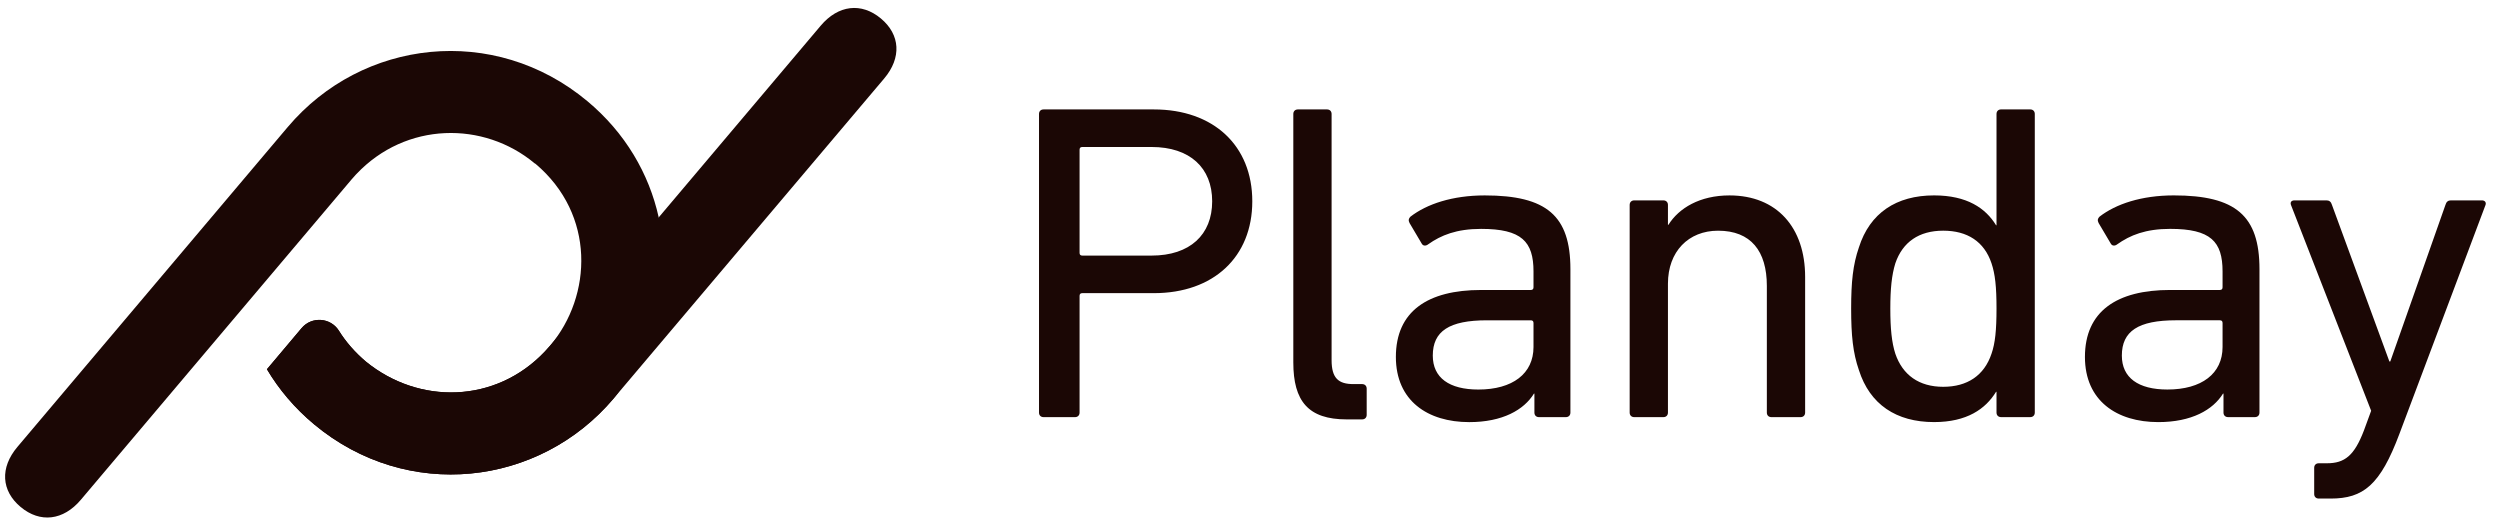 <svg width="157" height="33" viewBox="0 0 157 33" fill="none" xmlns="http://www.w3.org/2000/svg">
<path fill-rule="evenodd" clip-rule="evenodd" d="M125.066 22.217C125.295 21.563 125.381 20.739 125.381 19.375C125.381 18.011 125.295 17.215 125.066 16.533C124.608 15.169 123.549 14.487 122.033 14.487C120.516 14.487 119.485 15.198 119.028 16.533C118.798 17.272 118.712 18.153 118.712 19.375C118.712 20.625 118.798 21.506 119.028 22.217C119.485 23.552 120.516 24.291 122.033 24.291C123.549 24.291 124.608 23.581 125.066 22.217ZM125.667 26.195C125.496 26.195 125.381 26.081 125.381 25.911V24.604H125.353C124.694 25.683 123.521 26.507 121.46 26.507C119.085 26.507 117.425 25.399 116.738 23.239C116.366 22.16 116.252 21.08 116.252 19.375C116.252 17.698 116.366 16.619 116.738 15.539C117.425 13.379 119.085 12.271 121.46 12.271C123.521 12.271 124.694 13.067 125.353 14.146H125.381V7.156C125.381 6.985 125.496 6.871 125.667 6.871H127.499C127.671 6.871 127.785 6.985 127.785 7.156V25.911C127.785 26.081 127.671 26.195 127.499 26.195H125.667ZM139.577 21.791V20.284C139.577 20.171 139.52 20.114 139.406 20.114H136.658C134.283 20.114 133.252 20.796 133.252 22.33C133.252 23.723 134.283 24.462 136.114 24.462C138.261 24.462 139.577 23.467 139.577 21.791ZM139.921 26.195C139.749 26.195 139.635 26.081 139.635 25.911V24.717H139.606C138.976 25.74 137.631 26.508 135.542 26.508C132.938 26.508 130.934 25.172 130.934 22.416C130.934 19.546 132.938 18.21 136.286 18.21H139.406C139.52 18.21 139.577 18.153 139.577 18.039V17.045C139.577 15.169 138.833 14.373 136.286 14.373C134.741 14.373 133.768 14.771 132.966 15.34C132.823 15.454 132.651 15.454 132.565 15.311L131.792 14.004C131.707 13.834 131.735 13.72 131.85 13.606C132.88 12.811 134.483 12.271 136.515 12.271C140.407 12.271 141.895 13.549 141.895 16.903V25.911C141.895 26.081 141.781 26.195 141.609 26.195H139.921ZM145.617 31.31C145.445 31.31 145.331 31.196 145.331 31.026V29.378C145.331 29.207 145.445 29.093 145.617 29.093H146.132C147.249 29.093 147.849 28.611 148.45 27.047L148.908 25.797L143.871 12.867C143.814 12.697 143.9 12.583 144.1 12.583H146.103C146.275 12.583 146.39 12.669 146.447 12.867L150.053 22.7H150.11L153.574 12.867C153.631 12.669 153.745 12.583 153.917 12.583H155.863C156.035 12.583 156.149 12.697 156.092 12.867L150.683 27.247C149.481 30.457 148.422 31.31 146.361 31.31H145.617Z" fill="#1B0705"/>
<path fill-rule="evenodd" clip-rule="evenodd" d="M76.125 12.641C76.125 10.538 74.723 9.231 72.319 9.231H67.969C67.854 9.231 67.797 9.288 67.797 9.402V15.881C67.797 15.994 67.854 16.051 67.969 16.051H72.319C74.723 16.051 76.125 14.744 76.125 12.641ZM65.536 26.196C65.364 26.196 65.25 26.082 65.25 25.912V7.157C65.25 6.986 65.364 6.872 65.536 6.872H72.462C76.211 6.872 78.644 9.146 78.644 12.641C78.644 16.136 76.211 18.41 72.462 18.41H67.969C67.854 18.41 67.797 18.466 67.797 18.58V25.912C67.797 26.082 67.682 26.196 67.511 26.196H65.536ZM84.569 26.338C82.165 26.338 81.22 25.201 81.22 22.758V7.157C81.22 6.986 81.335 6.872 81.507 6.872H83.338C83.51 6.872 83.624 6.986 83.624 7.157V22.615C83.624 23.752 84.054 24.121 84.998 24.121H85.542C85.714 24.121 85.828 24.235 85.828 24.406V26.054C85.828 26.224 85.714 26.338 85.542 26.338H84.569ZM96.304 21.791V20.285C96.304 20.172 96.246 20.115 96.132 20.115H93.385C91.009 20.115 89.979 20.797 89.979 22.331C89.979 23.724 91.009 24.463 92.841 24.463C94.987 24.463 96.304 23.468 96.304 21.791ZM96.647 26.196C96.475 26.196 96.361 26.082 96.361 25.912V24.718H96.332C95.703 25.741 94.358 26.509 92.268 26.509C89.664 26.509 87.661 25.173 87.661 22.416C87.661 19.547 89.664 18.211 93.013 18.211H96.132C96.246 18.211 96.304 18.154 96.304 18.04V17.046C96.304 15.17 95.559 14.374 93.013 14.374C91.467 14.374 90.494 14.772 89.692 15.341C89.55 15.454 89.378 15.454 89.292 15.312L88.519 14.005C88.433 13.835 88.462 13.721 88.576 13.607C89.607 12.812 91.21 12.272 93.241 12.272C97.134 12.272 98.622 13.55 98.622 16.904V25.912C98.622 26.082 98.507 26.196 98.336 26.196H96.647ZM111.244 26.196C111.072 26.196 110.958 26.082 110.958 25.912V17.955C110.958 15.767 109.956 14.488 107.895 14.488C106.035 14.488 104.747 15.796 104.747 17.813V25.912C104.747 26.082 104.633 26.196 104.461 26.196H102.629C102.458 26.196 102.343 26.082 102.343 25.912V12.868C102.343 12.698 102.458 12.584 102.629 12.584H104.461C104.633 12.584 104.747 12.698 104.747 12.868V14.119H104.776C105.434 13.067 106.751 12.272 108.611 12.272C111.588 12.272 113.362 14.289 113.362 17.387V25.912C113.362 26.082 113.248 26.196 113.076 26.196H111.244Z" fill="#1B0705"/>
<path fill-rule="evenodd" clip-rule="evenodd" d="M41.365 13.642C40.761 10.918 39.274 8.342 36.882 6.349C31.037 1.48 22.747 2.443 18.073 7.975L18.072 7.975L18.072 7.975L1.092 28.068C-0.01 29.372 0.076 30.822 1.298 31.84C2.521 32.859 3.974 32.691 5.076 31.387L15.243 19.356L22.01 11.35L22.011 11.351C22.026 11.332 22.041 11.313 22.056 11.294C22.149 11.185 22.243 11.079 22.339 10.976C22.355 10.959 22.371 10.943 22.387 10.926C25.49 7.646 30.371 7.587 33.578 10.259C33.578 10.259 33.597 10.271 33.633 10.29C37.4 13.473 37.2 18.571 34.552 21.704C34.46 21.814 34.237 22.055 34.221 22.072C31.119 25.352 26.311 25.422 22.975 22.708C22.279 22.119 21.718 21.466 21.284 20.771C20.763 19.937 19.575 19.853 18.941 20.605L16.763 23.189C17.516 24.456 18.502 25.629 19.727 26.649C25.571 31.519 33.861 30.555 38.536 25.024C38.536 25.024 42.272 20.722 41.365 13.642Z" fill="#1B0705"/>
<path fill-rule="evenodd" clip-rule="evenodd" d="M41.374 13.644L51.541 1.613C52.643 0.309 54.096 0.141 55.319 1.16C56.541 2.178 56.627 3.629 55.525 4.932L38.536 25.023C33.861 30.555 25.571 31.518 19.726 26.649C18.502 25.629 17.516 24.456 16.763 23.189L18.941 20.605C19.575 19.853 20.763 19.937 21.284 20.77C21.718 21.465 22.288 22.121 22.984 22.71C26.294 25.414 31.113 25.354 34.217 22.074C34.221 22.07 34.479 21.787 34.547 21.706L41.374 13.644Z" fill="#1B0705"/>
</svg>
